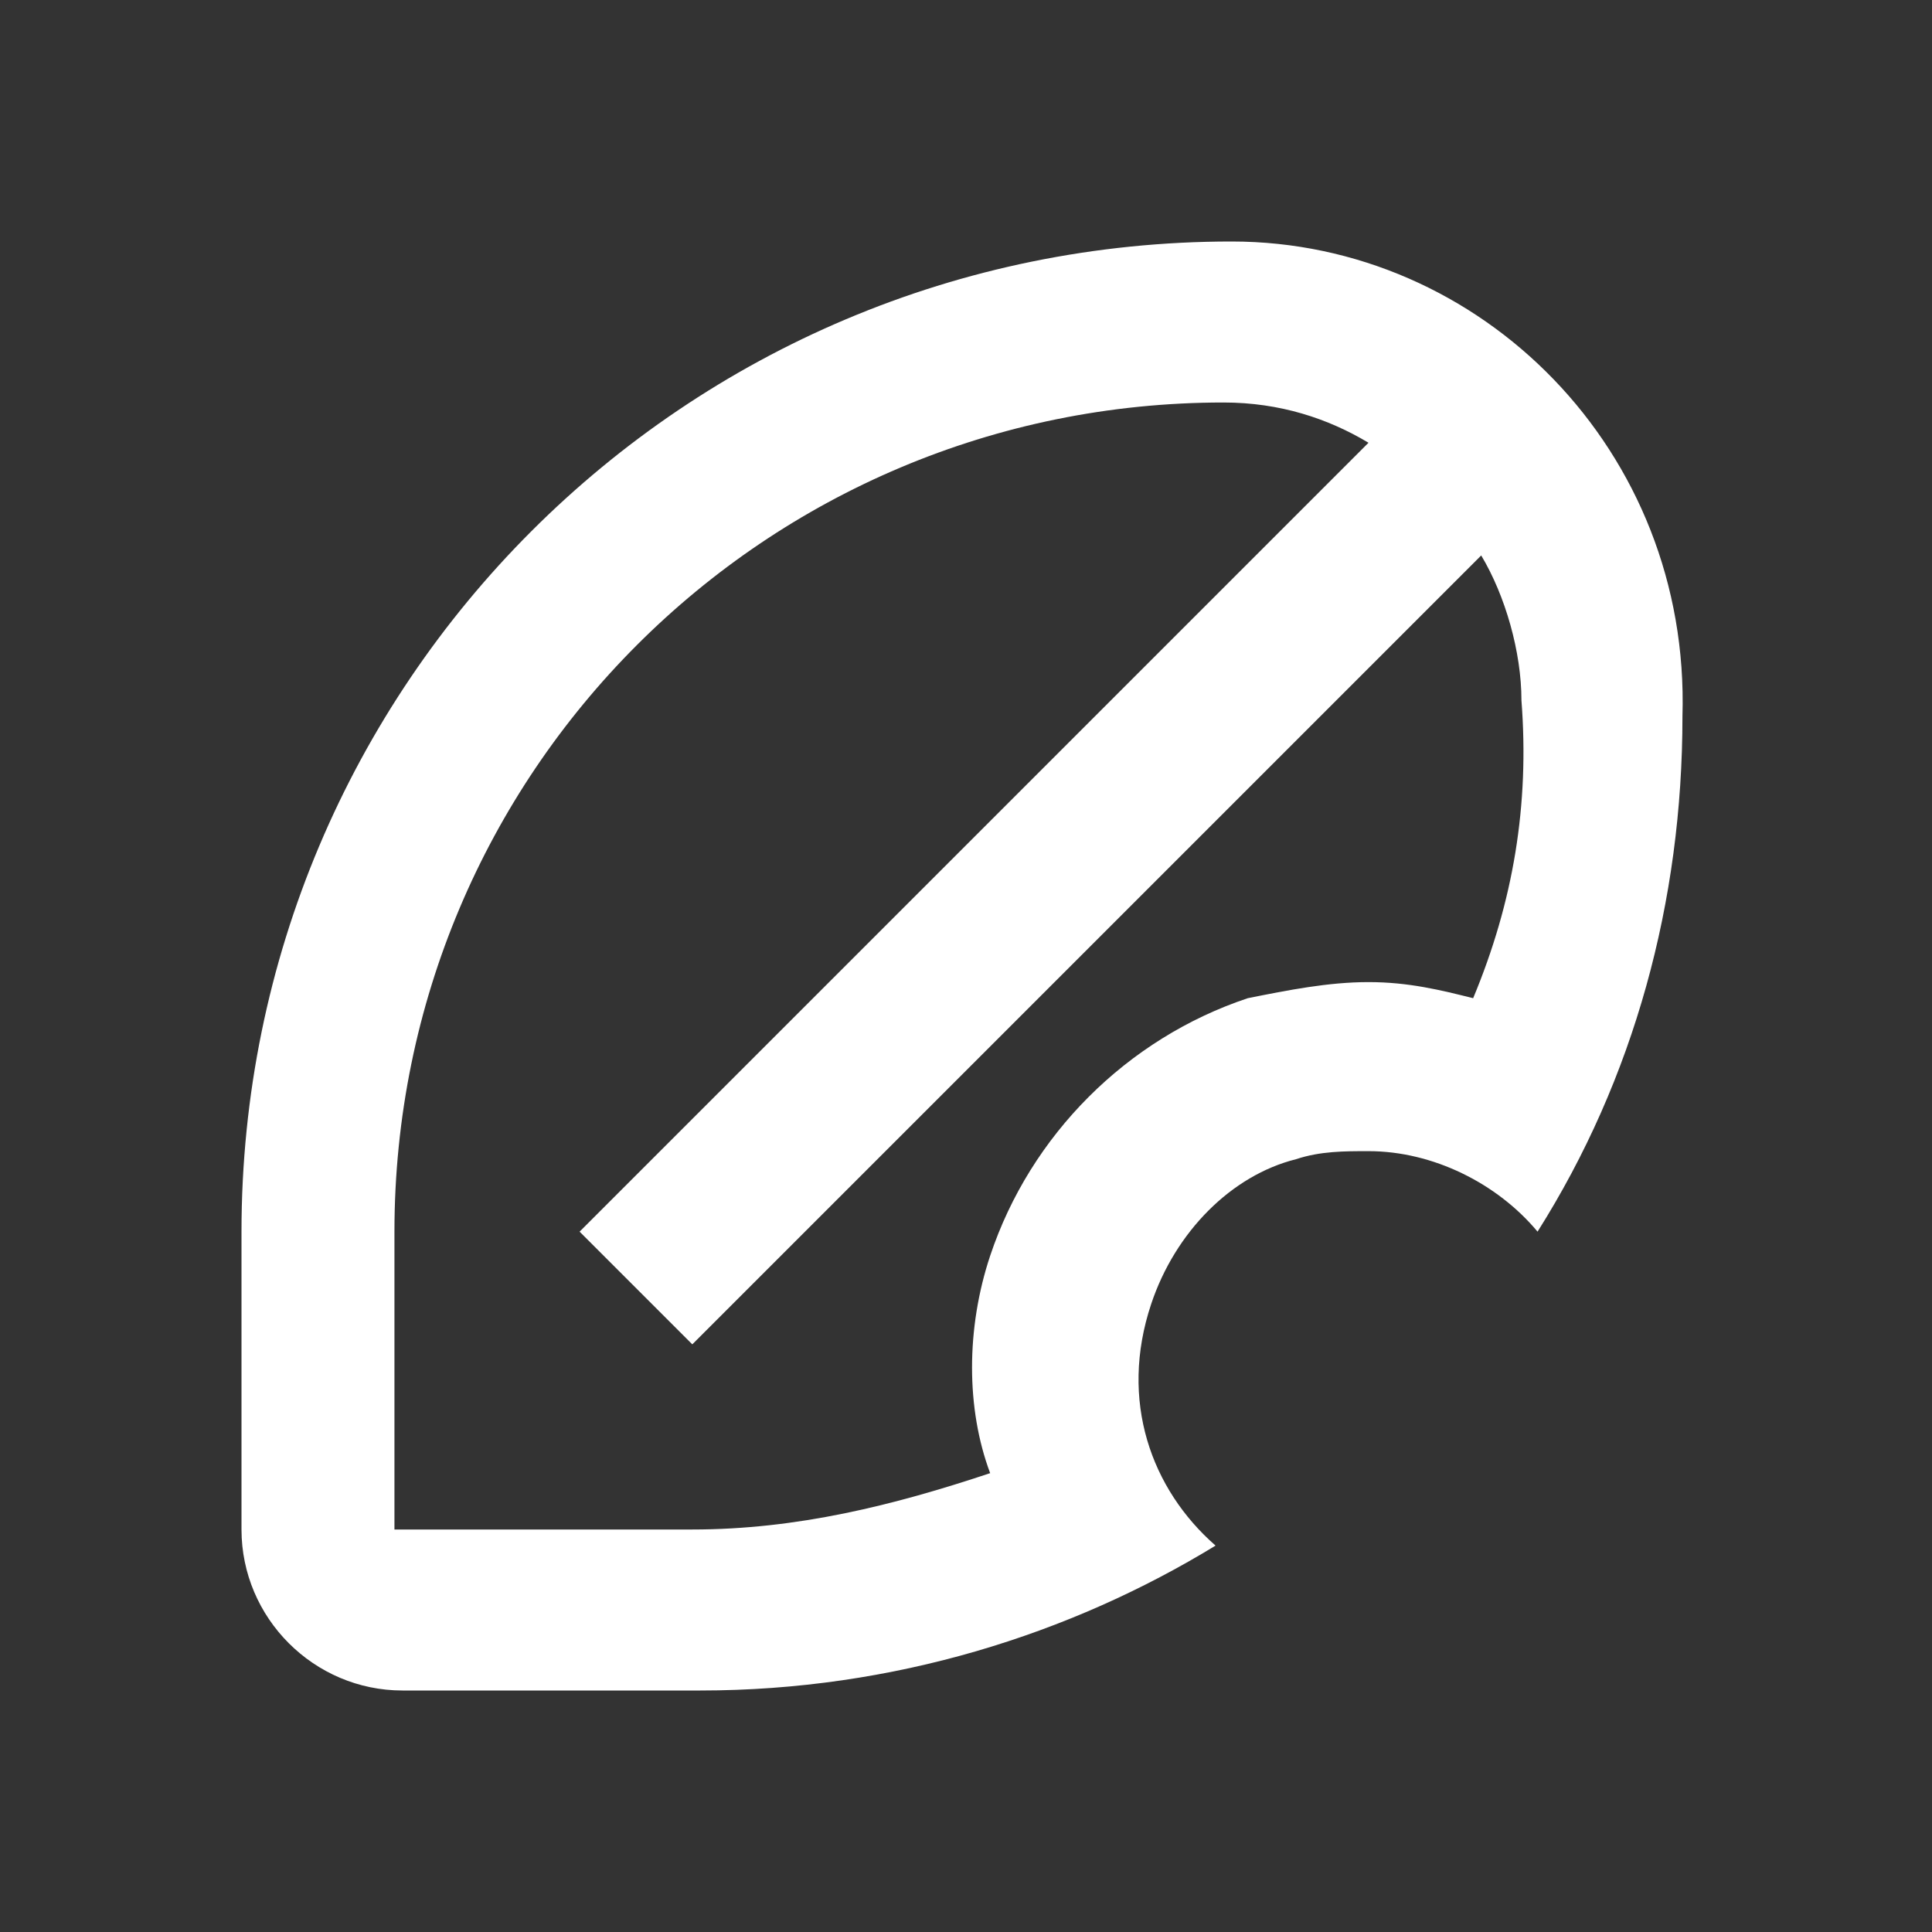 <?xml version="1.0" encoding="utf-8"?>
<!-- Generator: Adobe Illustrator 19.0.0, SVG Export Plug-In . SVG Version: 6.00 Build 0)  -->
<svg version="1.1" id="Calque_1" xmlns="http://www.w3.org/2000/svg" xmlns:xlink="http://www.w3.org/1999/xlink" x="0px" y="0px"
	 viewBox="-947 529 24 24" style="enable-background:new -947 529 24 24;" xml:space="preserve">
<rect x="-947" y="529" width="24" height="24" fill="#333333" stroke="none"/>
<style type="text/css">
	.st0{fill:none;}
	.st1{fill:#FFFFFF;}
</style>
<path class="st0" d="M-947,529h24v24h-24V529z"/>
<g id="XMLID_4_">
	<path id="XMLID_49_" class="st1" d="M-931.7,532c-6.8,0-12.3,5.5-12.3,12.3v3.7c0,1.1,0.9,2,2,2h3.7c2.4,0,4.6-0.7,6.4-1.8
		c-0.8-0.7-1.2-1.8-0.8-3c0.3-0.9,1-1.6,1.8-1.8c0.3-0.1,0.6-0.1,0.9-0.1c0.8,0,1.6,0.4,2.1,1c1.2-1.9,1.8-4.1,1.8-6.4
		C-926,534.6-928.6,532-931.7,532z M-928.7,541.4c-0.4-0.1-0.8-0.2-1.3-0.2c-0.5,0-1,0.1-1.5,0.2c-1.5,0.5-2.7,1.7-3.2,3.2
		c-0.3,0.9-0.3,1.9,0,2.7c-1.2,0.4-2.4,0.7-3.7,0.7h-3.7v-3.7c0-5.7,4.6-10.3,10.3-10.3c0.7,0,1.3,0.2,1.8,0.5l-9.8,9.8l1.4,1.4
		l9.8-9.8c0.3,0.5,0.5,1.2,0.5,1.8C-928,539-928.2,540.2-928.7,541.4z"/>
</g>
</svg>
